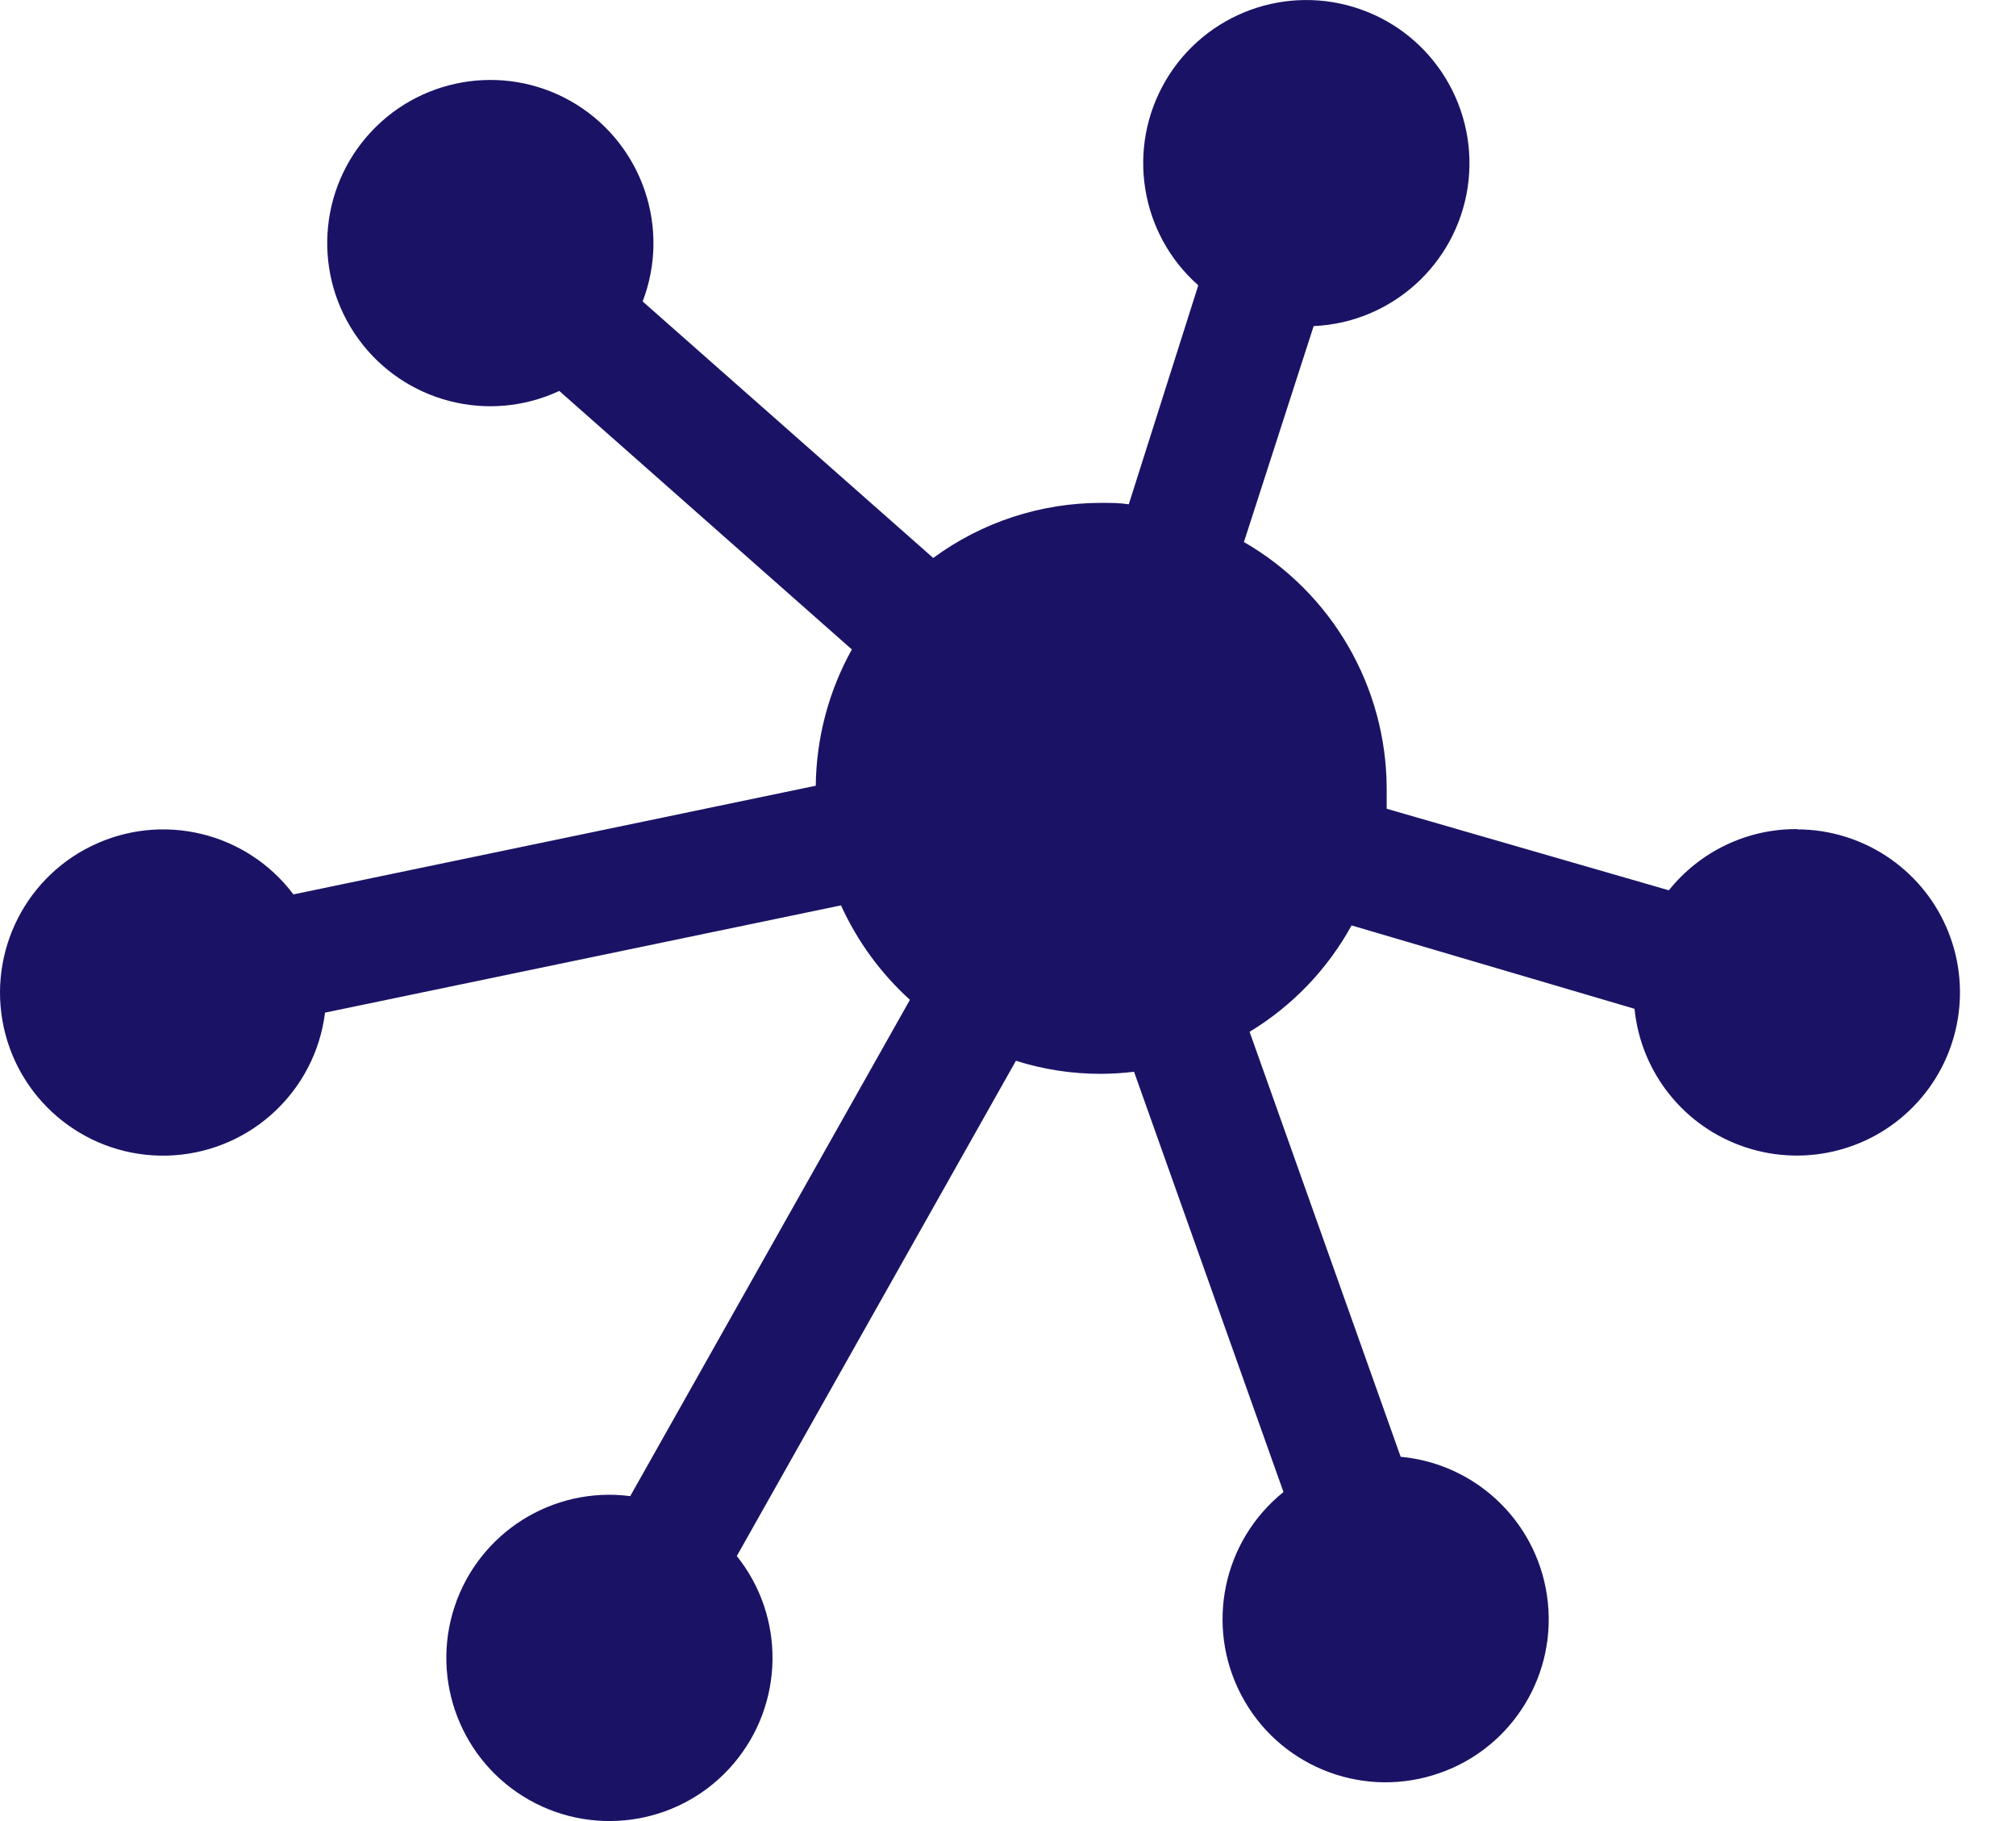 <svg width="31" height="28" viewBox="0 0 31 28" fill="none" xmlns="http://www.w3.org/2000/svg">
<path d="M27.627 12.748C26.862 12.745 26.14 13.092 25.662 13.689L21.323 12.435V12.121C21.318 10.559 20.482 9.116 19.128 8.334L20.2 5.014C21.399 4.961 22.392 4.064 22.569 2.877C22.744 1.689 22.055 0.543 20.923 0.144C19.791 -0.256 18.535 0.202 17.926 1.236C17.317 2.271 17.526 3.592 18.426 4.387L17.357 7.754C17.215 7.732 17.075 7.732 16.933 7.732C16.004 7.732 15.099 8.028 14.35 8.579L9.882 4.635C10.312 3.514 9.885 2.246 8.868 1.609C7.849 0.974 6.523 1.15 5.705 2.028C4.886 2.907 4.805 4.241 5.512 5.213C6.217 6.183 7.512 6.519 8.6 6.011L13.099 9.986C12.742 10.627 12.552 11.347 12.544 12.081L4.512 13.752C3.789 12.792 2.49 12.48 1.409 13.007C0.331 13.532 -0.224 14.749 0.085 15.909C0.395 17.069 1.483 17.846 2.681 17.763C3.878 17.68 4.85 16.762 4.998 15.57L12.932 13.921C13.183 14.473 13.544 14.967 13.992 15.373L9.691 23.004C8.499 22.85 7.368 23.563 6.99 24.703C6.614 25.843 7.096 27.089 8.142 27.678C9.189 28.266 10.506 28.031 11.282 27.116C12.059 26.2 12.08 24.863 11.33 23.925L15.622 16.31C16.046 16.445 16.488 16.512 16.933 16.511C17.102 16.509 17.27 16.5 17.438 16.479L19.736 22.941C18.8 23.694 18.529 25.002 19.088 26.065C19.646 27.127 20.88 27.644 22.029 27.297C23.18 26.953 23.923 25.84 23.802 24.647C23.683 23.452 22.733 22.51 21.538 22.399L19.215 15.865C19.872 15.467 20.413 14.903 20.783 14.229L25.134 15.511C25.233 16.497 25.902 17.331 26.843 17.641C27.784 17.952 28.82 17.68 29.486 16.947C30.152 16.215 30.325 15.158 29.927 14.251C29.528 13.344 28.633 12.757 27.642 12.752L27.627 12.748Z" fill="#1A1365"/>
</svg>

